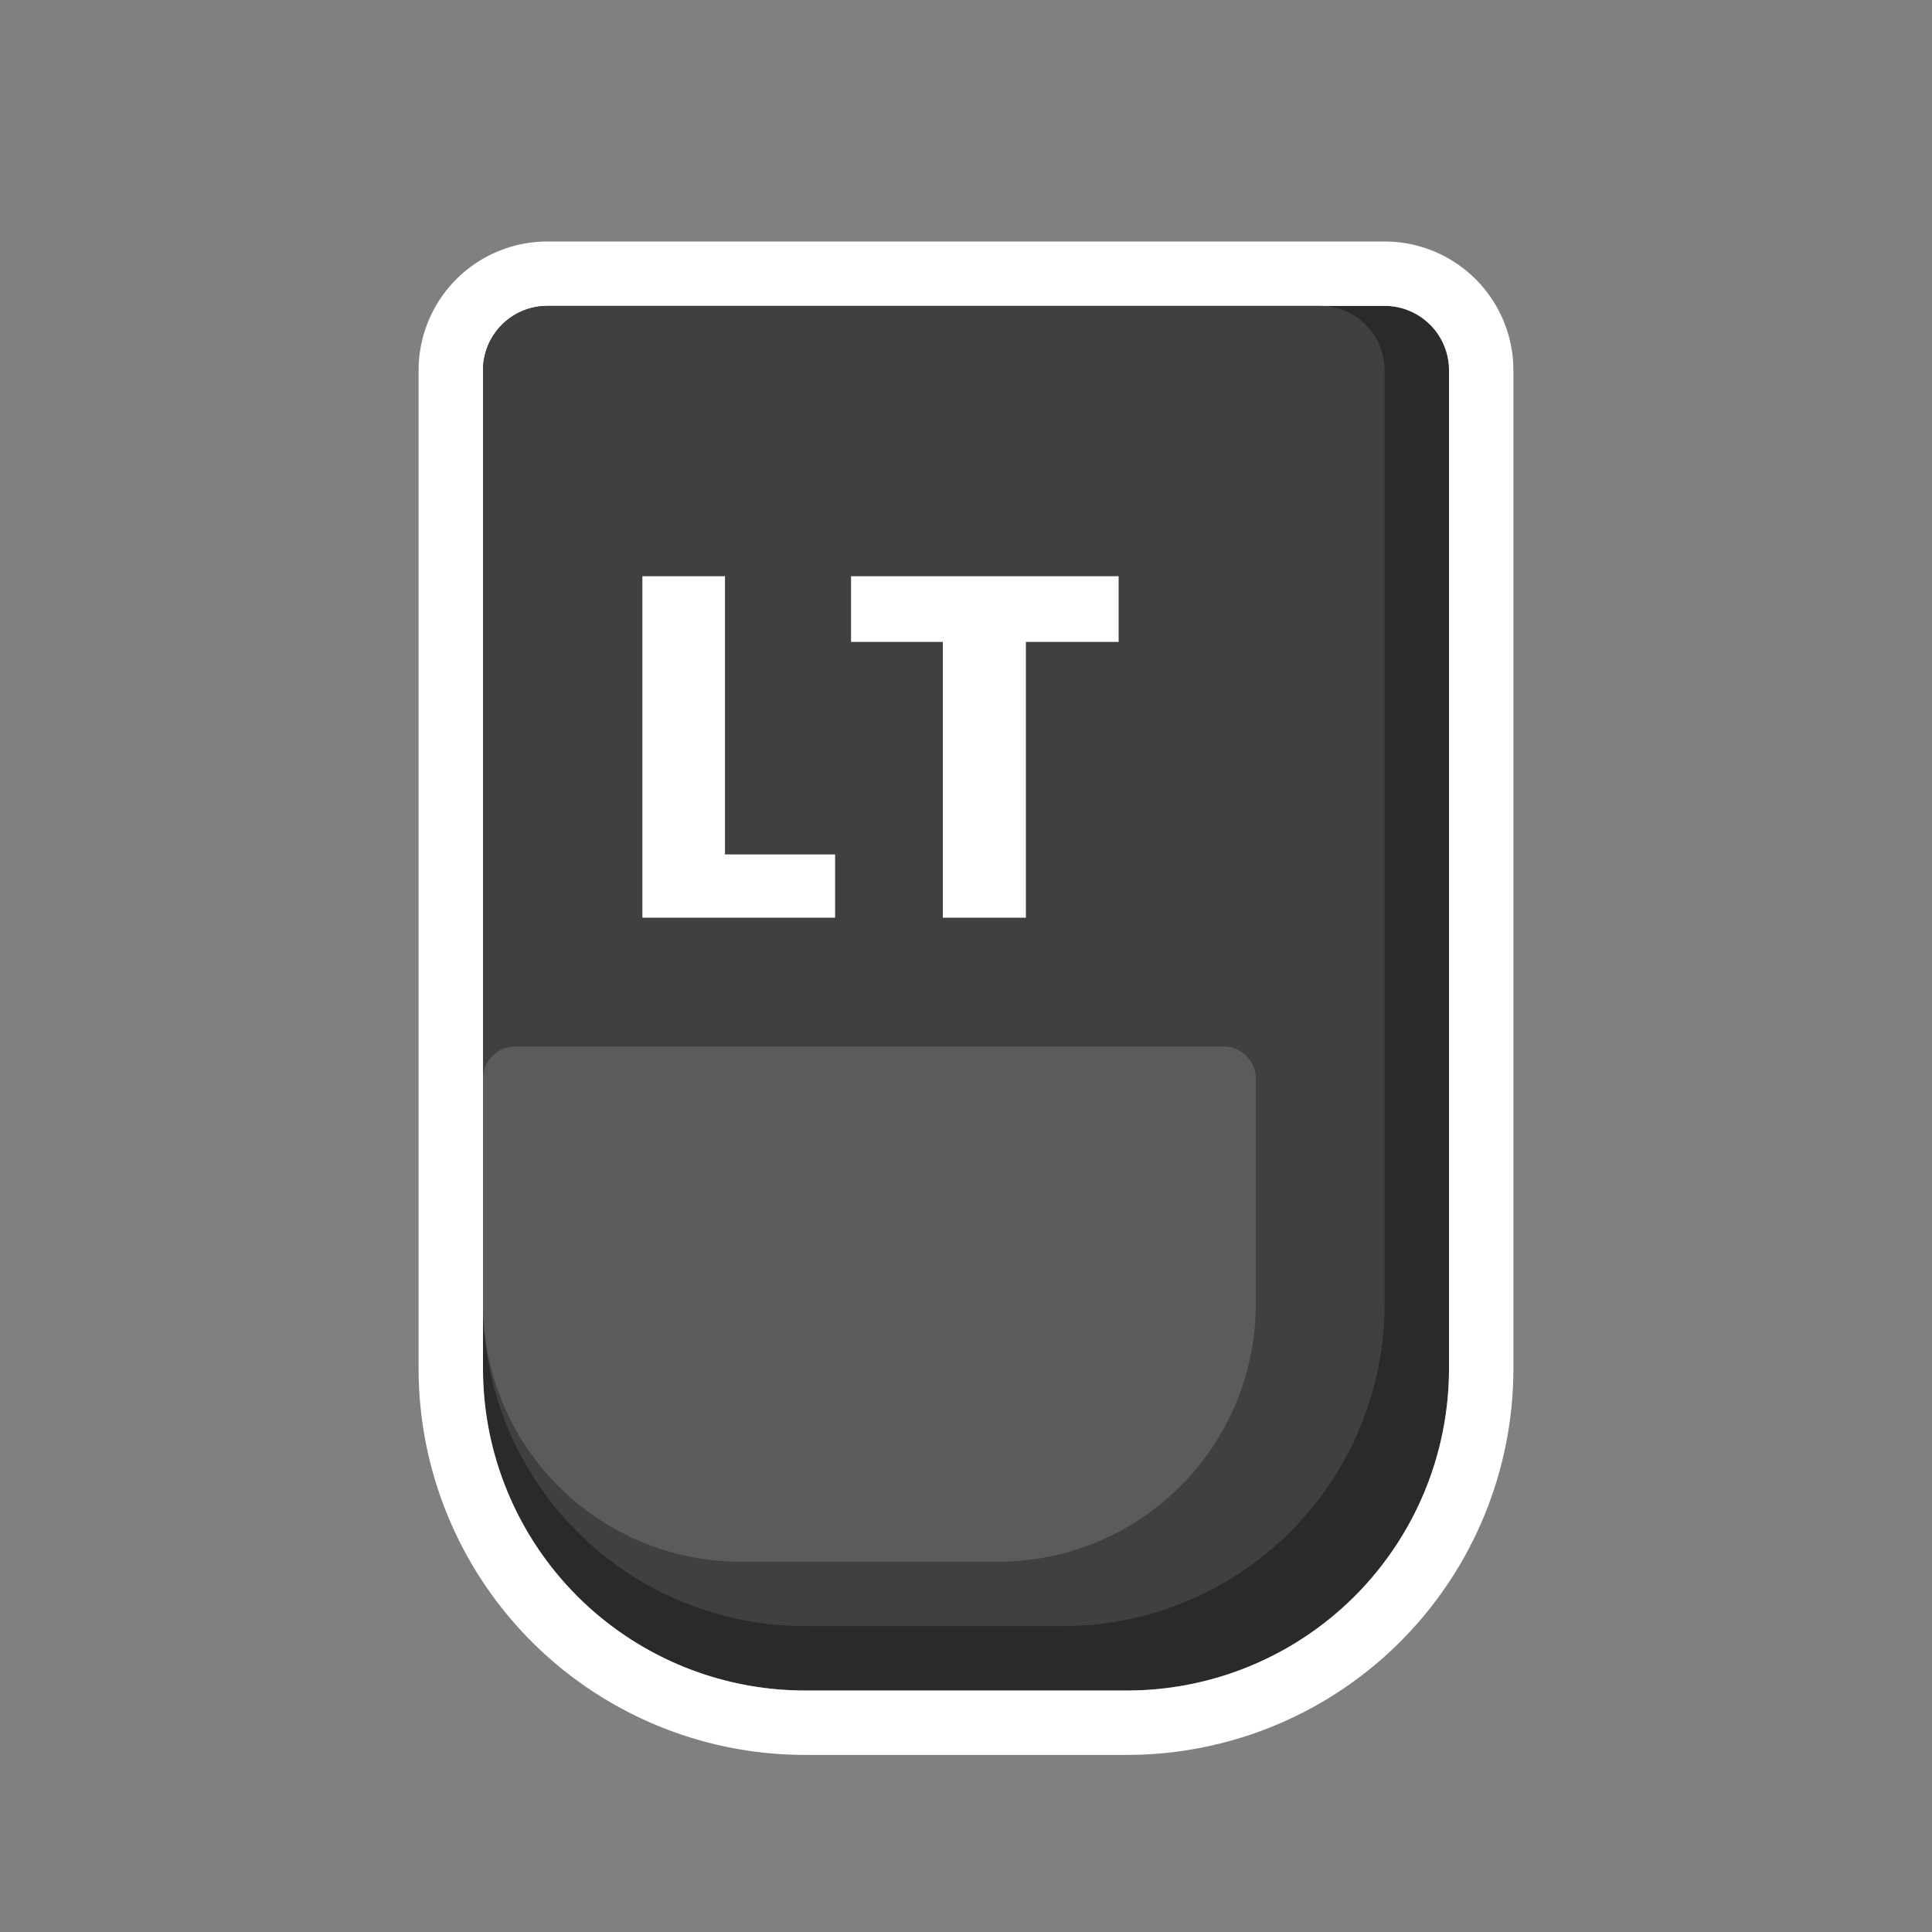 <svg xmlns="http://www.w3.org/2000/svg" xmlns:xlink="http://www.w3.org/1999/xlink" width="120" height="120" viewBox="0 0 120 120">
  <rect x="0" y="0" width="120" height="120" fill="#808080" stroke="none"/>
  <defs>
    <clipPath id="clip-button_xbox_analog_trigger_light_1">
      <rect width="120" height="120"/>
    </clipPath>
  </defs>
  <g id="button_xbox_analog_trigger_light_1" clip-path="url(#clip-button_xbox_analog_trigger_light_1)">
    <g id="Rectangle_49" data-name="Rectangle 49" transform="translate(30 105) rotate(-90)" fill="#2a2a2a" stroke="#fff" stroke-width="4">
      <path d="M20,0H82a4,4,0,0,1,4,4V56a4,4,0,0,1-4,4H20A20,20,0,0,1,0,40V20A20,20,0,0,1,20,0Z" stroke="none"/>
      <path d="M20-2H82a6,6,0,0,1,6,6V56a6,6,0,0,1-6,6H20A22,22,0,0,1-2,40V20A22,22,0,0,1,20-2Z" fill="none"/>
    </g>
    <path id="Rectangle_50" data-name="Rectangle 50" d="M20,0H78a4,4,0,0,1,4,4V52a4,4,0,0,1-4,4H20A20,20,0,0,1,0,36V20A20,20,0,0,1,20,0Z" transform="translate(30 101) rotate(-90)" fill="#404040"/>
    <path id="Rectangle_52" data-name="Rectangle 52" d="M16,0H30a2,2,0,0,1,2,2V46a2,2,0,0,1-2,2H16A16,16,0,0,1,0,32V16A16,16,0,0,1,16,0Z" transform="translate(30 97) rotate(-90)" fill="#5b5b5b"/>
    <path id="Path_142" data-name="Path 142" d="M-8.97-3.93h6.84V0H-14.1V-21.21h5.13ZM15.48-21.21v4.08H9.72V0H4.56V-17.13h-5.7v-4.08Z" transform="translate(54 57)" fill="#fff"/>
  </g>
</svg>

